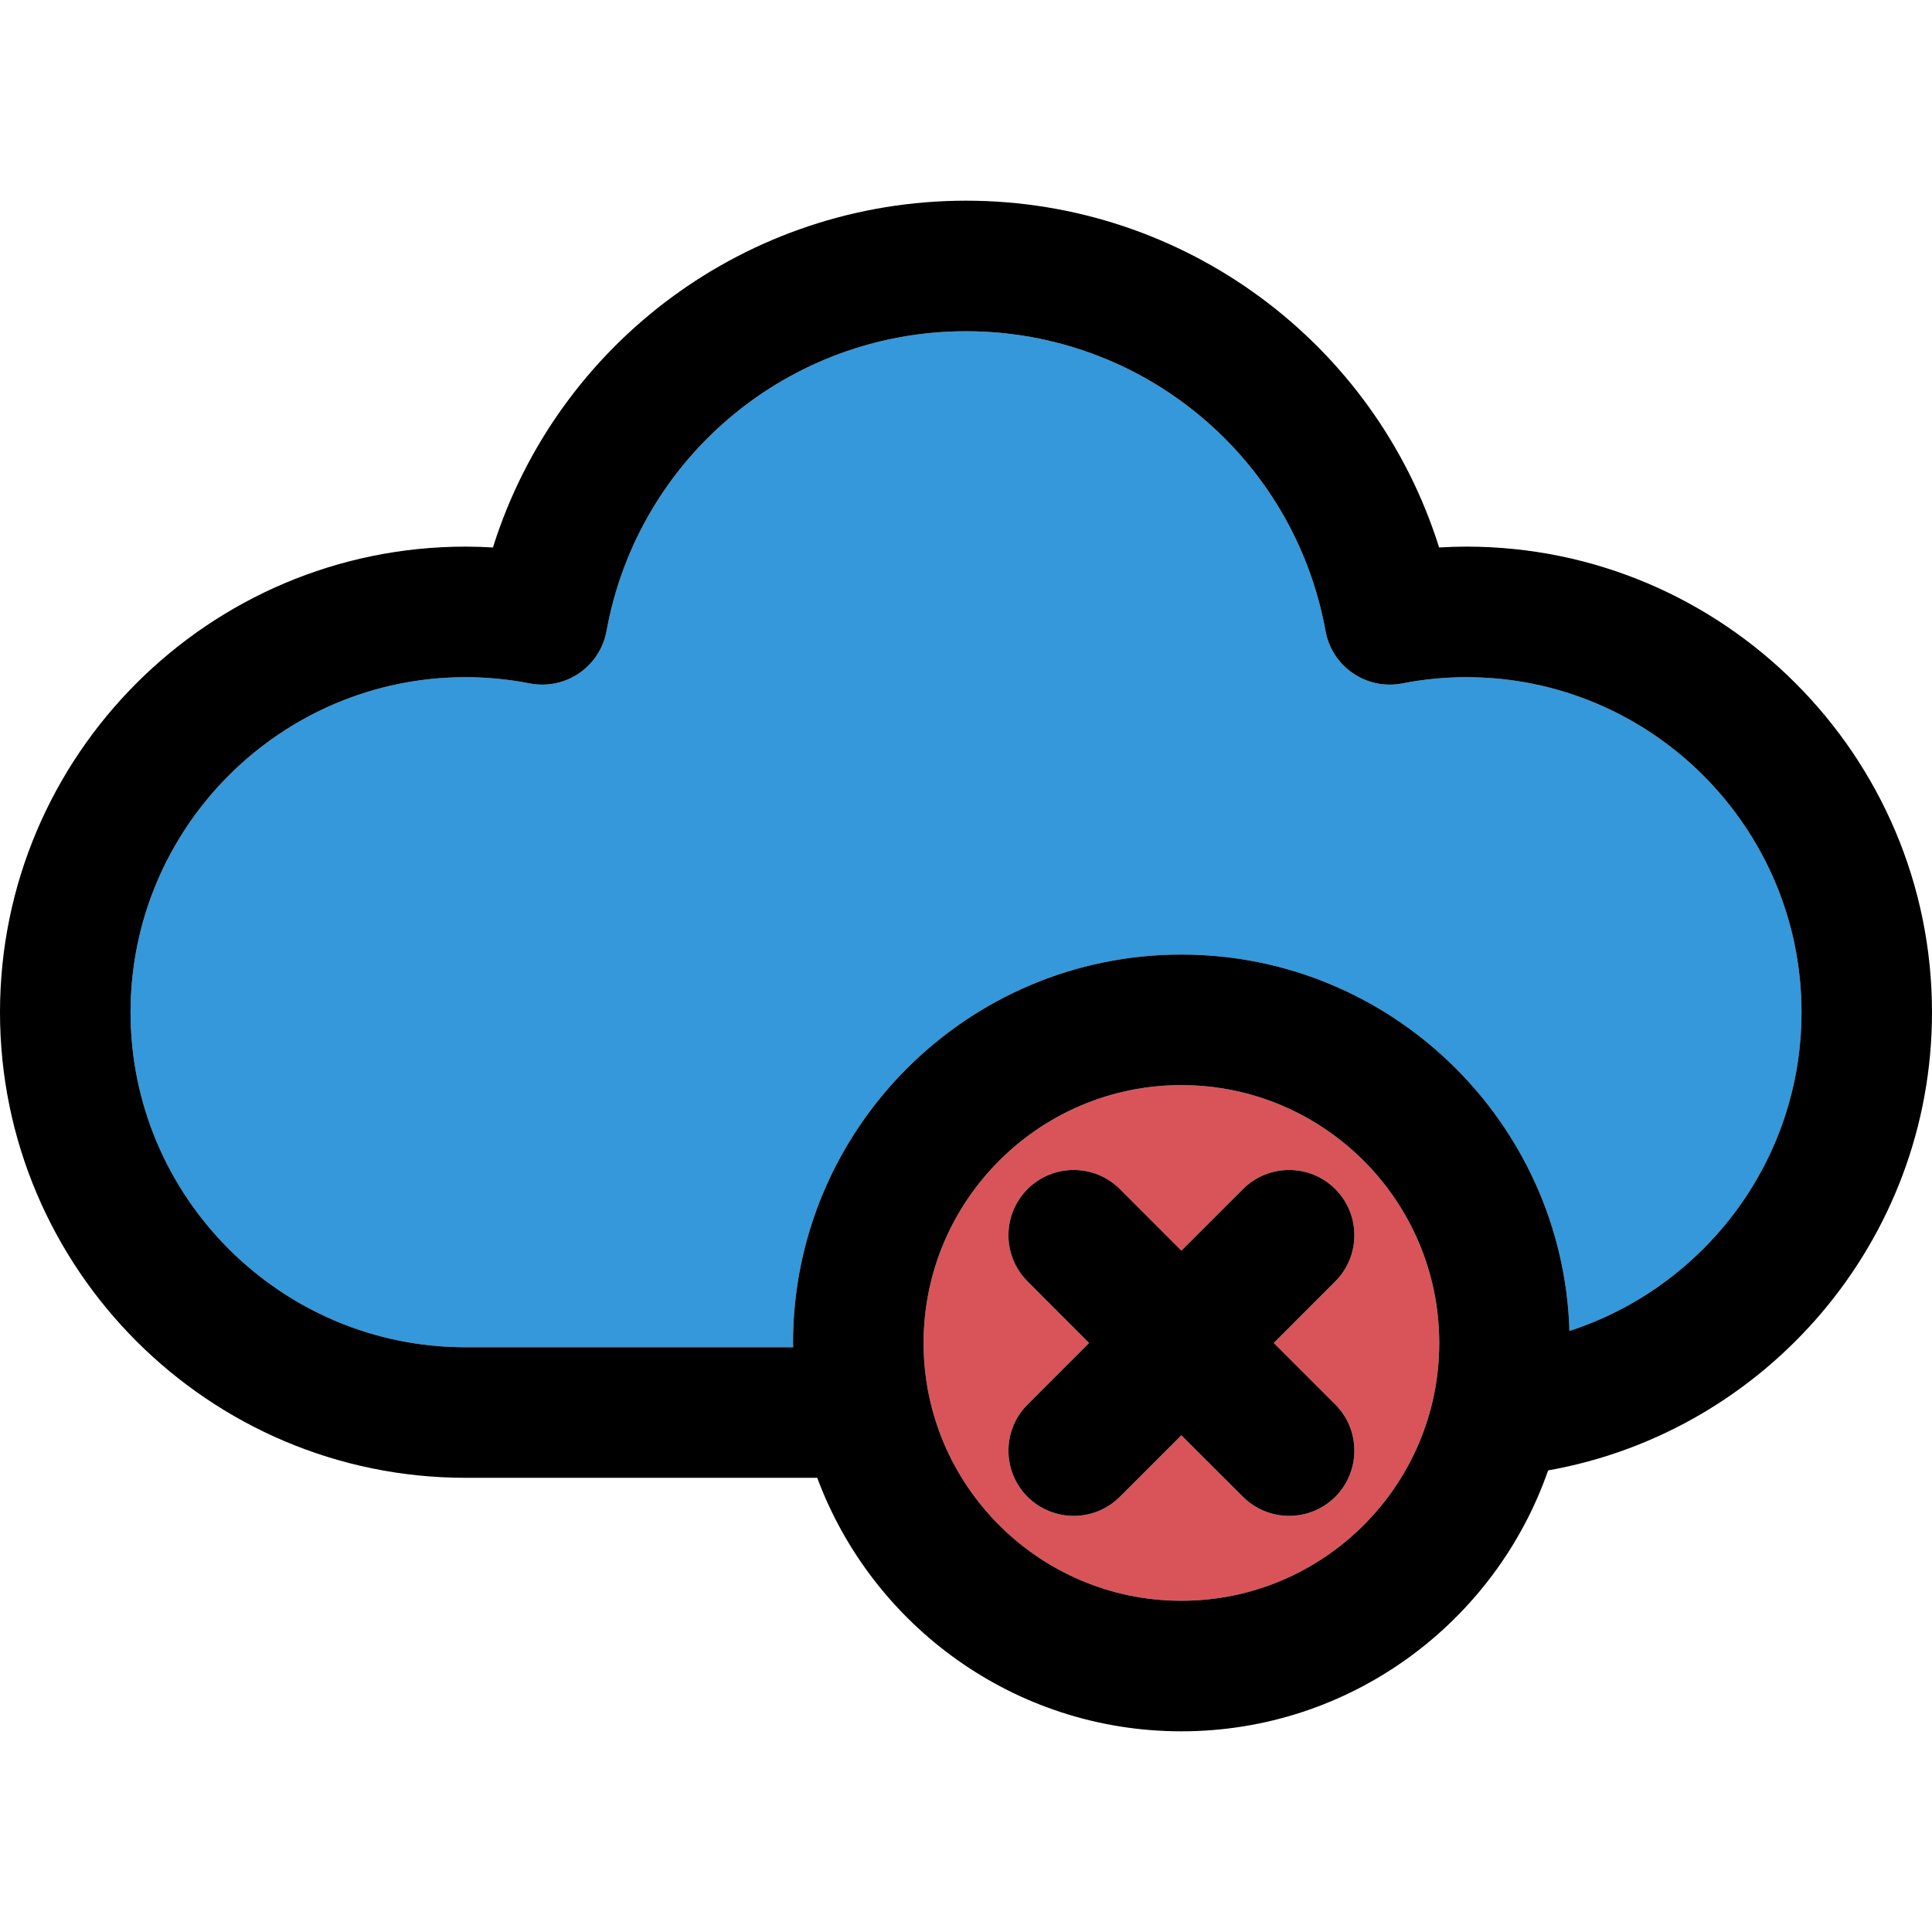 <?xml version="1.0" encoding="iso-8859-1"?>
<!-- Generator: Adobe Illustrator 19.0.0, SVG Export Plug-In . SVG Version: 6.00 Build 0)  -->
<svg version="1.1" id="Layer_1" xmlns="http://www.w3.org/2000/svg" xmlns:xlink="http://www.w3.org/1999/xlink" x="0px" y="0px"
	 viewBox="0 0 297 297" style="enable-background:new 0 0 297 297;" xml:space="preserve">
<g>
	<g id="XMLID_20_">
		<g>
			<path style="fill:#D95459;" d="M181.61,166.81c21.86,0,39.64,17.78,39.64,39.64c0,21.85-17.78,39.63-39.64,39.63
				c-21.85,0-39.63-17.78-39.63-39.63C141.98,184.59,159.76,166.81,181.61,166.81z M205.27,196.98c3.91-3.91,3.91-10.27,0-14.19
				c-3.92-3.91-10.27-3.91-14.19,0l-9.47,9.47l-9.46-9.47c-3.92-3.91-10.27-3.91-14.19,0c-3.91,3.92-3.91,10.28,0,14.19l9.46,9.47
				l-9.46,9.46c-3.91,3.91-3.91,10.27,0,14.19c1.96,1.95,4.53,2.93,7.1,2.93s5.13-0.98,7.09-2.93l9.46-9.46l9.47,9.46
				c1.95,1.95,4.52,2.93,7.09,2.93c2.57,0,5.14-0.98,7.1-2.93c3.91-3.92,3.91-10.28,0-14.19l-9.46-9.46L205.27,196.98z"/>
			<path style="fill:#3498DB;" d="M276.94,155.61c0,22.87-15,42.29-35.67,48.99c-0.98-32.07-27.35-57.86-59.66-57.86
				c-32.91,0-59.7,26.79-59.7,59.71c0,0.22,0.02,0.44,0.02,0.66H71.58c-28.4,0-51.51-23.1-51.51-51.5s23.11-51.51,51.51-51.51
				c3.28,0,6.6,0.32,9.87,0.96c2.63,0.51,5.36-0.05,7.58-1.57c2.21-1.51,3.73-3.85,4.21-6.49c4.85-26.7,28.09-46.08,55.26-46.08
				c27.18,0,50.42,19.38,55.27,46.08c0.48,2.64,1.99,4.98,4.21,6.49c2.21,1.52,4.94,2.08,7.58,1.57c3.27-0.64,6.59-0.96,9.87-0.96
				C253.83,104.1,276.94,127.21,276.94,155.61z"/>
			<path d="M297,155.61c0,35.17-25.51,64.48-59.01,70.43c-8.13,23.32-30.32,40.11-56.38,40.11c-25.63,0-47.53-16.24-55.98-38.97
				H71.58C32.11,227.18,0,195.07,0,155.61c0-39.47,32.11-71.58,71.58-71.58c1.39,0,2.8,0.05,4.2,0.13
				c9.85-31.39,39.06-53.31,72.72-53.31s62.88,21.92,72.73,53.31c1.4-0.08,2.8-0.13,4.2-0.13C264.89,84.03,297,116.14,297,155.61z
				 M241.27,204.6c20.67-6.7,35.67-26.12,35.67-48.99c0-28.4-23.11-51.51-51.51-51.51c-3.28,0-6.6,0.32-9.87,0.96
				c-2.64,0.51-5.37-0.05-7.58-1.57c-2.22-1.51-3.73-3.85-4.21-6.49c-4.85-26.7-28.09-46.08-55.27-46.08
				c-27.17,0-50.41,19.38-55.26,46.08c-0.48,2.64-2,4.98-4.21,6.49c-2.22,1.52-4.95,2.08-7.58,1.57c-3.27-0.64-6.59-0.96-9.87-0.96
				c-28.4,0-51.51,23.11-51.51,51.51s23.11,51.5,51.51,51.5h50.35c0-0.22-0.02-0.44-0.02-0.66c0-32.92,26.79-59.71,59.7-59.71
				C213.92,146.74,240.29,172.53,241.27,204.6z M221.25,206.45c0-21.86-17.78-39.64-39.64-39.64c-21.85,0-39.63,17.78-39.63,39.64
				c0,21.85,17.78,39.63,39.63,39.63C203.47,246.08,221.25,228.3,221.25,206.45z"/>
			<path d="M205.27,182.79c3.91,3.92,3.91,10.28,0,14.19l-9.46,9.47l9.46,9.46c3.91,3.91,3.91,10.27,0,14.19
				c-1.96,1.95-4.53,2.93-7.1,2.93s-5.14-0.98-7.09-2.93l-9.47-9.46l-9.46,9.46c-1.96,1.95-4.52,2.93-7.09,2.93
				c-2.57,0-5.14-0.98-7.1-2.93c-3.91-3.92-3.91-10.28,0-14.19l9.46-9.46l-9.46-9.47c-3.91-3.91-3.91-10.27,0-14.19
				c3.92-3.91,10.27-3.91,14.19,0l9.46,9.47l9.47-9.47C195,178.88,201.35,178.88,205.27,182.79z"/>
		</g>
	</g>
</g>
<g>
</g>
<g>
</g>
<g>
</g>
<g>
</g>
<g>
</g>
<g>
</g>
<g>
</g>
<g>
</g>
<g>
</g>
<g>
</g>
<g>
</g>
<g>
</g>
<g>
</g>
<g>
</g>
<g>
</g>
</svg>
